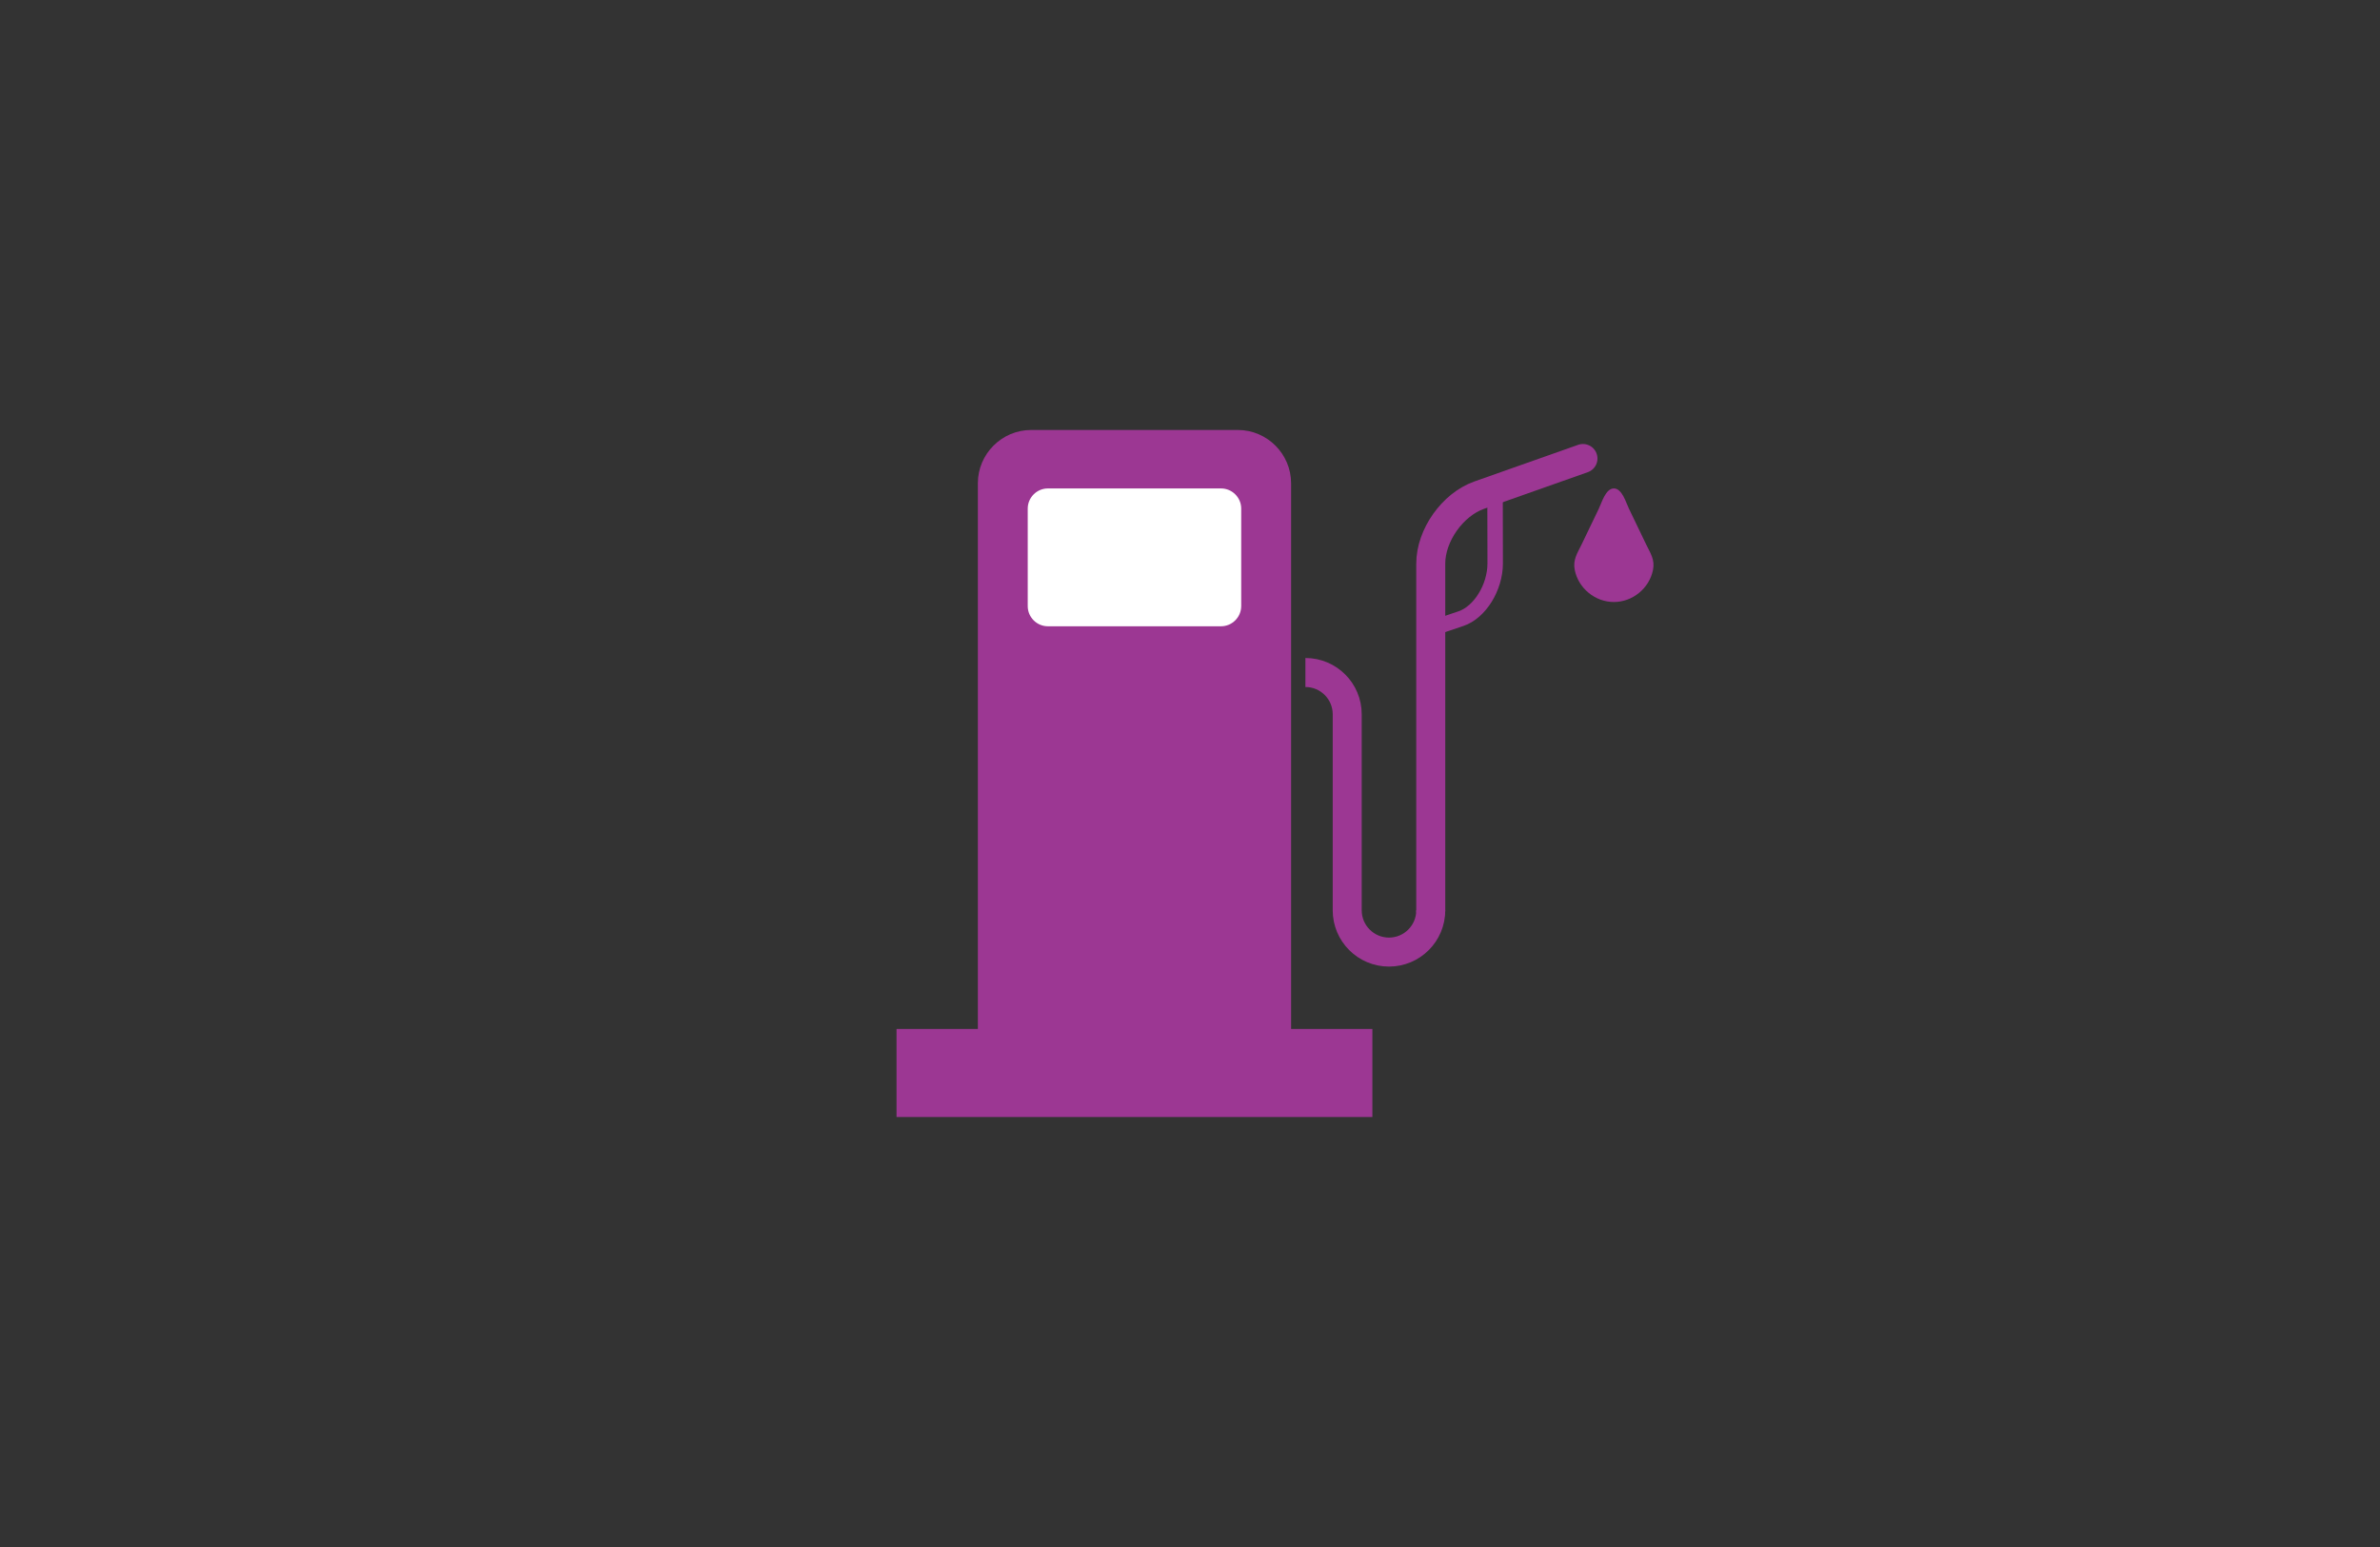 <?xml version="1.0" encoding="utf-8"?>
<!-- Generator: Adobe Illustrator 16.0.0, SVG Export Plug-In . SVG Version: 6.00 Build 0)  -->
<!DOCTYPE svg PUBLIC "-//W3C//DTD SVG 1.1//EN" "http://www.w3.org/Graphics/SVG/1.1/DTD/svg11.dtd">
<svg version="1.1" id="Layer_1" xmlns="http://www.w3.org/2000/svg" xmlns:xlink="http://www.w3.org/1999/xlink" x="0px" y="0px"
	 width="140px" height="91px" viewBox="0 0 140 91" enable-background="new 0 0 140 91" xml:space="preserve">
<rect x="0" y="0" width="140" height="91" fill="#333333" stroke="none"/>
<g>
	<g>
		<g>
			<path fill="#9C3793" d="M75.947,60.731c0,1.724-1.41,3.134-3.134,3.134H60.654c-1.723,0-3.133-1.41-3.133-3.134V28.427
				c0-1.724,1.41-3.134,3.133-3.134h12.159c1.724,0,3.134,1.41,3.134,3.134V60.731z"/>
		</g>
		<rect x="52.737" y="60.528" fill="#9C3793" width="27.991" height="5.179"/>
		<g>
			<path fill="#FFFFFF" d="M73.012,35.653c0,0.652-0.534,1.187-1.187,1.187H61.641c-0.652,0-1.186-0.534-1.186-1.187v-5.734
				c0-0.652,0.533-1.187,1.186-1.187h10.185c0.652,0,1.187,0.534,1.187,1.187V35.653z"/>
		</g>
		<path fill="none" stroke="#9C3793" stroke-width="1.706" stroke-linecap="round" stroke-miterlimit="10" d="M93.115,26.971
			l-6.105,2.156c-1.566,0.553-2.848,2.365-2.848,4.027v2.816c0,1.664,0,4.383,0,6.044v11.533"/>
		<path fill="none" stroke="#9C3793" stroke-width="0.909" stroke-miterlimit="10" d="M83.914,37.071c0,0,0.908-0.306,2.02-0.679
			c1.113-0.372,2.02-1.836,2.018-3.254l-0.008-4.23"/>
		<path fill="none" stroke="#9C3793" stroke-width="1.706" stroke-miterlimit="10" d="M76.789,39.559
			c1.359,0,2.459,1.1,2.459,2.456v11.533c0,1.356,1.1,2.457,2.457,2.457s2.457-1.101,2.457-2.457"/>
		<g>
			<path fill="#9C3793" d="M94.934,35.412c-1.105,0-2.09-0.807-2.303-1.891c-0.117-0.594,0.152-0.975,0.402-1.49
				c0.336-0.703,0.676-1.406,1.016-2.111c0.168-0.345,0.398-1.188,0.885-1.188s0.715,0.843,0.885,1.188
				c0.338,0.705,0.678,1.408,1.016,2.111c0.25,0.516,0.52,0.896,0.4,1.49C97.021,34.605,96.039,35.412,94.934,35.412z"/>
		</g>
	</g>
	<rect fill="none" width="140" height="91"/>
</g>
</svg>
